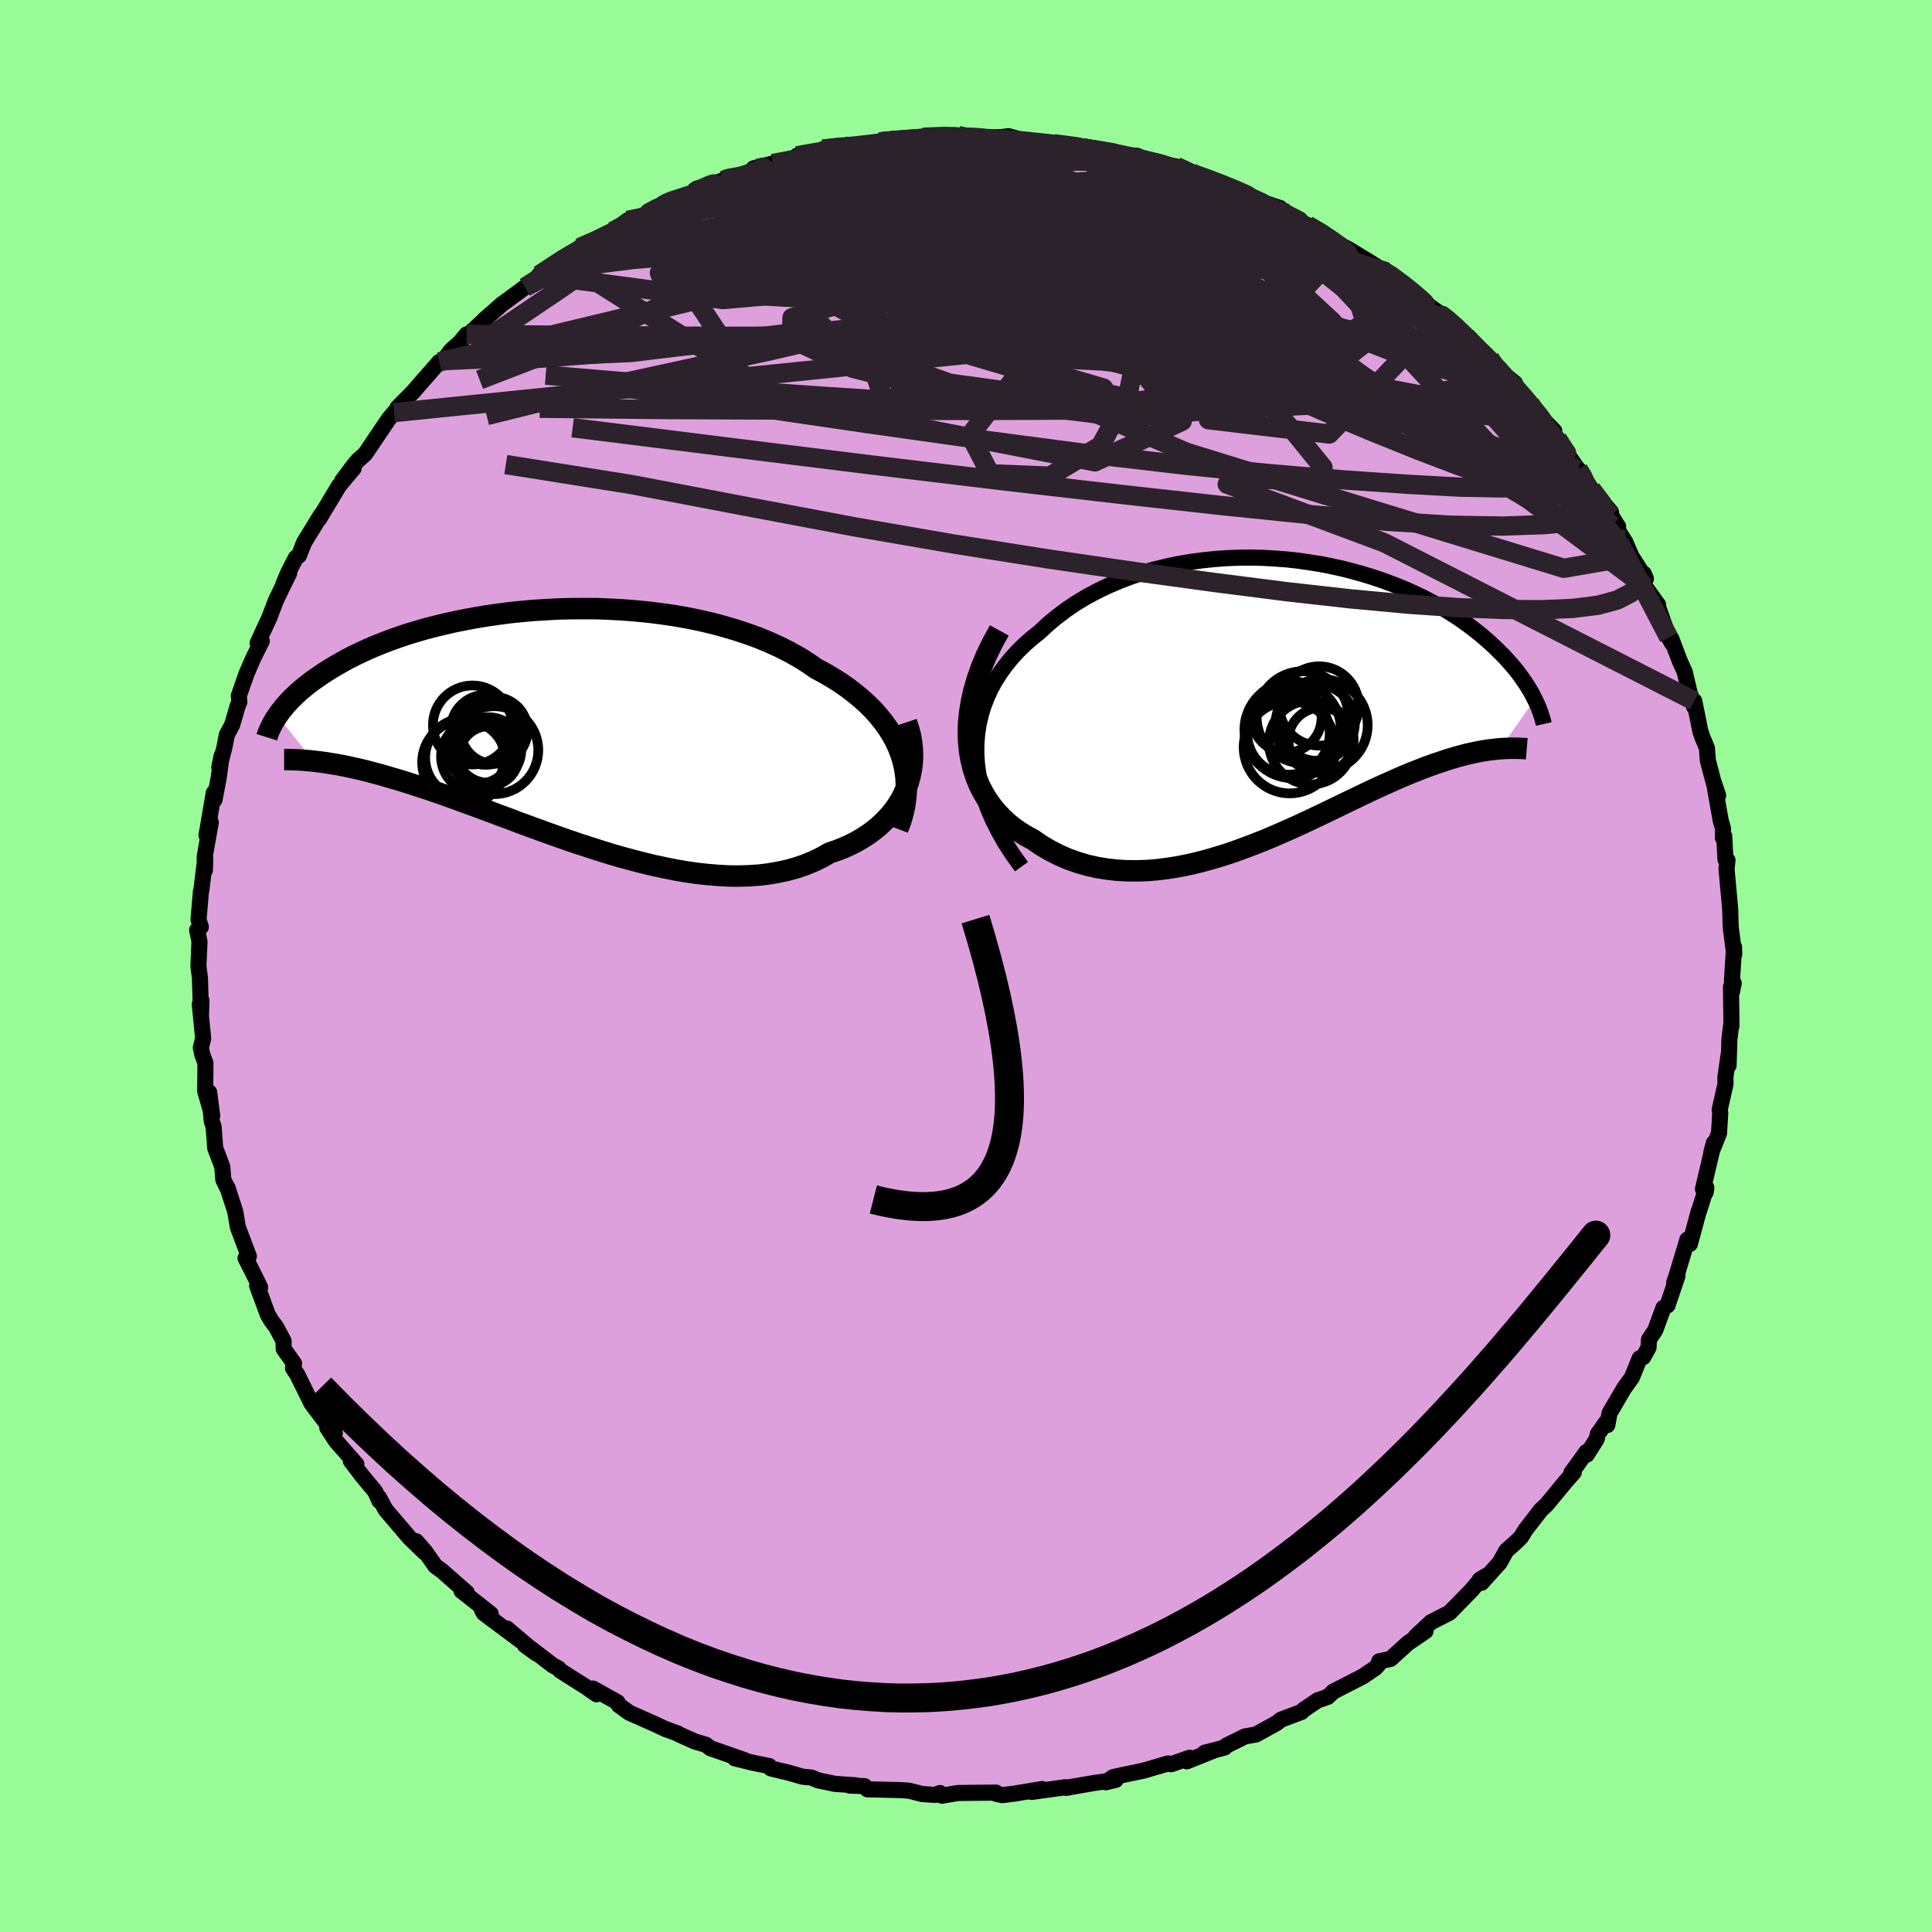 <svg viewBox="-100 -100 200 200" xmlns="http://www.w3.org/2000/svg" width="500" height="500" id="face-svg">
    <defs>
      <clipPath id="leftEyeClipPath">
        <polyline points="36.3,2.79 36.03,2.08 35.71,1.38 35.34,0.7 34.92,0.03 34.45,-0.62 33.94,-1.25 33.39,-1.87 32.79,-2.46 32.15,-3.04 31.47,-3.6 30.75,-4.15 30,-4.67 29.21,-5.17 28.39,-5.65 27.53,-6.11 26.65,-6.72 25.72,-7.3 24.74,-7.85 23.71,-8.37 22.63,-8.86 21.52,-9.32 20.36,-9.74 19.17,-10.13 17.95,-10.49 16.71,-10.82 15.43,-11.12 14.14,-11.38 12.83,-11.61 11.51,-11.8 10.17,-11.97 8.83,-12.1 7.49,-12.21 6.14,-12.28 4.8,-12.33 3.47,-12.34 2.14,-12.33 0.83,-12.3 -0.47,-12.23 -1.74,-12.15 -3,-12.04 -4.24,-11.91 -5.45,-11.75 -6.63,-11.58 -7.78,-11.39 -8.9,-11.18 -9.99,-10.96 -11.05,-10.72 -12.07,-10.47 -13.06,-10.21 -14.01,-9.93 -14.93,-9.65 -15.81,-9.35 -16.65,-9.05 -17.45,-8.74 -18.22,-8.43 -18.96,-8.11 -19.65,-7.79 -20.32,-7.47 -20.95,-7.15 -21.54,-6.82 -22.11,-6.5 -22.65,-6.18 -23.16,-5.86 -23.64,-5.55 -24.1,-5.23 -24.54,-4.93 -24.95,-4.62 -25.34,-4.32 -25.71,-4.01 -26.05,-3.72 -26.37,-3.42 -26.67,-3.13 -26.95,-2.85 -27.21,-2.57 -27.46,-2.29 -27.68,-2.02 -27.89,-1.75 -28.09,-1.49 -28.26,-1.24 -24.5,3.46 -24.13,3.5 -23.74,3.55 -23.34,3.6 -22.93,3.67 -22.5,3.74 -22.06,3.81 -21.6,3.9 -21.12,3.99 -20.64,4.1 -20.13,4.21 -19.61,4.33 -19.07,4.46 -18.52,4.61 -17.95,4.76 -17.36,4.92 -16.75,5.1 -16.13,5.28 -15.48,5.47 -14.81,5.68 -14.13,5.9 -13.42,6.13 -12.68,6.37 -11.93,6.63 -11.15,6.9 -10.36,7.18 -9.53,7.48 -8.69,7.79 -7.82,8.1 -6.94,8.43 -6.03,8.77 -5.1,9.12 -4.15,9.47 -3.18,9.84 -2.19,10.2 -1.18,10.57 -0.16,10.94 0.88,11.31 1.93,11.68 3,12.04 4.08,12.39 5.17,12.74 6.27,13.08 7.37,13.4 8.49,13.7 9.6,13.99 10.72,14.26 11.84,14.5 12.95,14.72 14.07,14.91 15.17,15.07 16.27,15.19 17.36,15.28 18.44,15.34 19.5,15.35 20.55,15.32 21.58,15.25 22.59,15.13 23.57,14.96 24.54,14.75 25.47,14.49 26.38,14.18 27.26,13.82 28.1,13.41 28.91,12.95 29.65,12.7 30.36,12.42 31.05,12.11 31.71,11.77 32.34,11.4 32.94,11.01 33.51,10.59 34.05,10.14 34.56,9.66 35.03,9.16 35.47,8.64 35.86,8.09 36.22,7.52 36.54,6.92 36.81,6.31" />
      </clipPath>
      <clipPath id="rightEyeClipPath">
        <polyline points="-33.16,5.54 -33.15,4.49 -33.07,3.47 -32.92,2.48 -32.7,1.52 -32.42,0.59 -32.07,-0.31 -31.67,-1.19 -31.21,-2.03 -30.69,-2.84 -30.13,-3.62 -29.52,-4.37 -28.86,-5.09 -28.16,-5.78 -27.42,-6.43 -26.64,-7.05 -25.76,-7.87 -24.82,-8.65 -23.84,-9.39 -22.82,-10.08 -21.75,-10.72 -20.65,-11.31 -19.52,-11.85 -18.36,-12.35 -17.17,-12.8 -15.97,-13.2 -14.74,-13.55 -13.5,-13.85 -12.25,-14.12 -10.99,-14.33 -9.73,-14.5 -8.47,-14.63 -7.21,-14.72 -5.95,-14.77 -4.71,-14.78 -3.47,-14.75 -2.25,-14.68 -1.04,-14.59 0.15,-14.46 1.31,-14.29 2.46,-14.11 3.58,-13.89 4.67,-13.65 5.73,-13.38 6.77,-13.09 7.77,-12.79 8.75,-12.46 9.69,-12.12 10.6,-11.77 11.47,-11.4 12.31,-11.02 13.12,-10.63 13.89,-10.23 14.63,-9.83 15.33,-9.42 16,-9 16.64,-8.59 17.25,-8.17 17.82,-7.76 18.37,-7.34 18.89,-6.93 19.38,-6.52 19.84,-6.12 20.28,-5.72 20.7,-5.32 21.09,-4.93 21.47,-4.55 21.82,-4.17 22.15,-3.8 22.47,-3.43 22.76,-3.07 23.04,-2.71 23.29,-2.36 23.53,-2.02 23.76,-1.68 23.96,-1.36 24.16,-1.03 24.34,-0.72 24.5,-0.41 24.65,-0.11 21.06,5.01 20.73,5.04 20.38,5.08 20.03,5.12 19.67,5.17 19.3,5.23 18.91,5.3 18.51,5.38 18.1,5.47 17.68,5.56 17.25,5.67 16.8,5.79 16.34,5.92 15.87,6.06 15.38,6.22 14.88,6.39 14.36,6.56 13.83,6.75 13.28,6.95 12.72,7.17 12.14,7.4 11.54,7.64 10.92,7.9 10.28,8.18 9.63,8.47 8.96,8.77 8.26,9.09 7.55,9.42 6.82,9.77 6.07,10.13 5.3,10.5 4.51,10.88 3.7,11.27 2.88,11.67 2.03,12.07 1.17,12.48 0.29,12.89 -0.61,13.3 -1.53,13.7 -2.46,14.11 -3.4,14.5 -4.36,14.88 -5.34,15.25 -6.32,15.61 -7.32,15.95 -8.33,16.26 -9.34,16.55 -10.37,16.82 -11.4,17.05 -12.43,17.25 -13.47,17.41 -14.51,17.54 -15.55,17.62 -16.59,17.65 -17.62,17.64 -18.65,17.58 -19.67,17.46 -20.68,17.3 -21.68,17.07 -22.66,16.78 -23.63,16.44 -24.58,16.03 -25.5,15.56 -26.41,15.03 -27.28,14.43 -27.98,14.05 -28.66,13.63 -29.31,13.18 -29.93,12.68 -30.51,12.13 -31.06,11.55 -31.57,10.92 -32.04,10.25 -32.47,9.54 -32.85,8.79 -33.18,7.99 -33.46,7.15 -33.68,6.27 -33.85,5.35 -33.95,4.39" />
      </clipPath>
      <filter id="fuzzy">
        <feTurbulence id="turbulence" baseFrequency="0.05" numOctaves="3" type="noise" result="noise" />
        <feDisplacementMap in="SourceGraphic" in2="noise" scale="2" />
      </filter>
      <linearGradient id="rainbowGradient" x1="0%" y1="0%" x2="100%" y2="0%">
        <stop offset="0%" style="stop-color: [object Object]; stop-opacity: 1" />
        <stop offset="50%" style="stop-color: [object Object]; stop-opacity: 1" />
        <stop offset="100%" style="stop-color: [object Object]; stop-opacity: 1" />
      </linearGradient>
    </defs>
    <rect x="-100" y="-100" width="100%" height="100%" fill="rgb(152, 251, 152)" />
    <polyline id="faceContour" points="79.3,1.38 79.29,2.69 79.47,1.77 79.19,2.15 79.24,6.22 79.2,6.2 79.03,7.56 78.94,10.3 78.95,9.15 78.61,11.54 78.63,12.19 78.02,14.88 78.08,15.23 77.95,17.32 77.16,19.28 77.42,18.31 76.29,23.09 76.57,23.42 76.64,22.95 75.91,25.28 75.85,25.39 74.94,28.77 74.68,28.32 73.53,32.14 73.31,32.78 73.65,32.09 72.62,35.13 72.2,35.39 71.35,37.7 70.7,38.67 70.66,39.49 70.1,40.5 69.74,40.61 68.93,42.6 68.11,43.74 66.62,46.29 66.39,47.52 66.25,47.25 65.4,48.46 65.29,48.97 64.26,50.59 64.23,50.3 62.67,52.46 62.92,52.41 62.05,53.4 60.1,55.76 59.51,56.31 57.93,58.35 57.44,59.14 56.91,59.66 55.93,60.53 55.25,61.76 53.37,63.85 53.18,63.54 53.8,63.15 52.95,63.88 52.34,64.61 50.05,66.95 48.13,67.93 46.53,69.43 47.57,68.86 45.74,70.1 43.95,71.73 42.77,71.98 42.68,72.34 42.37,72.67 41.07,73.55 38.03,75.11 37.45,75.66 36.49,75.99 36.44,75.99 34.93,77.01 34.73,77.22 32.6,78.02 32.16,78.37 30.03,79.55 28.86,79.76 26.95,80.71 26.78,80.9 24.71,81.44 25.56,81.25 22.86,82.33 23.15,81.96 21.24,82.63 20.92,82.55 18.37,83.3 16.63,83.66 15.24,83.96 14.47,84.5 15.49,84.26 13.34,84.56 10.32,85.08 10.61,85.05 10.32,85.01 6.8,85.5 7.89,85.2 4.98,85.68 3.75,85.83 3.11,85.69 3.11,85.57 -0.84,85.61 -2.49,85.89 -2.7,85.61 -3.19,85.81 -4.52,85.72 -5.91,85.37 -6.79,85.31 -10.2,85.23 -10.51,84.9 -12.06,84.84 -11.46,84.81 -13.54,84.67 -15.31,84.3 -16.01,84.01 -16.89,83.93 -18.39,83.5 -20.19,83.07 -20.37,82.82 -22.06,82.48 -23.94,82.02 -23,82.18 -26.45,80.98 -26.92,80.62 -28.07,80.28 -29.78,79.51 -29.82,79.46 -31.11,78.99 -32.38,78.4 -34.86,77.3 -35.95,76.51 -36.07,76.22 -38.62,74.8 -38.24,75.39 -39.29,74.66 -42.02,72.93 -42.17,72.72 -42.79,72.39 -45.06,70.64 -45.66,70.31 -44.46,71.18 -47.53,68.58 -46.11,69.84 -49.91,67 -50.09,66.69 -49.2,67.07 -52.23,64.68 -51.68,64.87 -54.29,62.58 -54.93,62.12 -56.01,60.59 -56.92,59.55 -56.03,60.71 -57.58,59.22 -60.08,56.29 -60.26,55.96 -60.77,55.02 -60.72,55.38 -61.16,54.4 -62.51,52.78 -63.68,51.24 -63.11,51.58 -65.21,49.19 -66.12,47.8 -65.34,48.35 -66.01,47.59 -67.74,45.31 -69.24,42.27 -69.67,41.63 -69.56,41.14 -70.63,39.64 -70.65,38.81 -71.42,37.36 -71.9,36.73 -72.28,36.09 -73.38,33.1 -73.07,33.27 -73.68,32.02 -74.58,30.24 -74.24,30.05 -75.37,27.06 -75.37,27.06 -75.65,25.42 -76.44,22.97 -76.49,22.93 -76.88,22.13 -76.99,20.78 -77.72,18.85 -77.89,16.62 -78.08,16.08 -78.35,13.07 -78.03,15.5 -78.76,12.94 -78.73,10.06 -79.06,9.16 -79.21,8.46 -78.97,7.5 -79.32,3.95 -79.15,3.56 -79.19,4.98 -79.3,1.27 -79.46,0 -79.35,-2.52 -79.59,-3.72 -79.21,-4.04 -79.45,-4.8 -79.2,-7.7 -79.14,-7.96 -78.75,-11.15 -78.79,-9.91 -78.81,-11.31 -78.18,-14.87 -78.62,-13.54 -77.87,-17.92 -77.79,-17.22 -77.36,-19.49 -77.06,-21.74 -77.3,-20.57 -76.76,-22.67 -76.52,-23.93 -75.97,-24.96 -75.41,-26.87 -75.22,-27.34 -75.28,-27.97 -74.47,-30.28 -73.77,-31.89 -72.9,-33.64 -73.33,-33.44 -72.1,-36.1 -71.46,-37.79 -70.81,-39.15 -70.07,-40.65 -70.66,-39.56 -70.12,-40.81 -69.38,-42.25 -69.05,-42.49 -68.53,-43.83 -66.76,-46.71 -66.99,-46.25 -64.91,-49.71 -64.2,-50.57 -63.39,-51.52 -64.6,-50.2 -63.28,-51.96 -62.91,-52.38 -62.22,-52.98 -59.77,-56.61 -59.2,-57.29 -58.26,-58.28 -58.85,-57.8 -57.1,-59.57 -57.07,-59.63 -54.53,-62.53 -54.11,-62.67 -53.3,-63.74 -52.37,-64.57 -51.7,-65.38 -51.5,-65.37 -49.15,-67.54 -49.91,-66.86 -47.97,-68.57 -47.96,-68.56 -45.64,-70.27 -45.02,-70.59 -41.85,-73.08 -44.2,-71.53 -40.95,-73.78 -39.14,-74.75 -40.02,-74.36 -38.72,-74.81 -35.78,-76.49 -36.56,-76.05 -35.02,-77.19 -32.91,-77.85 -33.64,-77.58 -31.14,-78.91 -31.37,-78.94 -28.43,-79.98 -28,-80.1 -27.89,-80.46 -25.14,-81.32 -24.71,-81.66 -24.03,-81.66 -21.97,-82.37 -21.99,-82.57 -20,-83.07 -17.12,-83.66 -17.5,-83.87 -14.84,-84.35 -14.81,-84.56 -12.68,-84.89 -12.19,-84.75 -12.62,-84.69 -8.93,-85.3 -9.06,-85.27 -7.66,-85.61 -4.41,-85.62 -4.35,-85.65 -4.47,-85.79 -1.22,-86 -0.83,-85.97 0.03,-85.62 0.5,-85.83 1.84,-85.72 3.73,-85.82 4.41,-85.9 6.23,-85.39 7.74,-85.26 7.5,-85.34 10.05,-85.12 11.47,-84.76 12.9,-84.46 12.39,-84.82 14.09,-84.45 15.83,-84 17.73,-83.87 19.23,-83.2 17.68,-83.61 21.76,-82.76 23.28,-82.18 23.01,-82.08 24.81,-81.66 24.43,-81.65 26.7,-80.88 26.88,-80.87 30.64,-79.18 30.99,-78.96 32.5,-78.47 31.78,-78.59 33.26,-77.75 35.57,-76.57 35.35,-76.68 37.12,-75.74 38.25,-74.89 39.54,-74.24 41.55,-73.02 43.57,-71.76 43.1,-72.01 43.56,-71.85 45.61,-70.42 47.18,-69.05 47.74,-68.48 49.31,-67.33 48.4,-68.01 50.79,-66.27 49.81,-67.05 51.77,-65.16 51.57,-65.22 54.22,-62.91 55.27,-61.61 56.83,-60.33 56.05,-60.64 56.6,-60.2 58.39,-58.24 59.45,-56.76 58.97,-57.37 60.9,-55.38 60.52,-55.35 60.89,-54.9 63.23,-51.59 63.38,-51.42 63.72,-51 64.73,-49.37 66.77,-46.99 66.81,-46.59 67.51,-45.49 67.01,-45.85 68.25,-43.89 68.9,-42.38 70.38,-40.09 70.16,-40.62 70.27,-39.3 71.65,-37.39 71.54,-37.45 72.76,-34 73.08,-33.43 73.02,-33.87 73.91,-31.52 74.4,-30.45 74.93,-28.2 75.39,-26.81 75.39,-27.43 76.03,-24.26 76.24,-23.66 76.7,-22.56 76.79,-21.31 77.36,-19.13 77.86,-17.66 77.48,-18.72 78.13,-15.04 78.36,-14.26 78.35,-13.28 78.49,-13.45 78.62,-11.04 78.83,-10.95 78.73,-10.06 79.11,-5.86 79.16,-4.11 79.2,-3.7 79.53,-1.21 79.51,-1.96 79.3,1.38 79.29,2.69" fill="rgb(221, 160, 221)" stroke="black" stroke-width="1.667" stroke-linejoin="round" filter="url(#fuzzy)" />
    <g transform="translate(34.23 -27.5)">
      <polyline id="rightCountour" points="-33.16,5.54 -33.15,4.49 -33.07,3.47 -32.92,2.48 -32.7,1.52 -32.42,0.59 -32.07,-0.31 -31.67,-1.19 -31.21,-2.03 -30.69,-2.84 -30.13,-3.62 -29.52,-4.37 -28.86,-5.09 -28.16,-5.78 -27.42,-6.43 -26.64,-7.05 -25.76,-7.87 -24.82,-8.65 -23.84,-9.39 -22.82,-10.08 -21.75,-10.72 -20.65,-11.31 -19.52,-11.85 -18.36,-12.35 -17.17,-12.8 -15.97,-13.2 -14.74,-13.55 -13.5,-13.85 -12.25,-14.12 -10.99,-14.33 -9.73,-14.5 -8.47,-14.63 -7.21,-14.72 -5.95,-14.77 -4.71,-14.78 -3.47,-14.75 -2.25,-14.68 -1.04,-14.59 0.15,-14.46 1.31,-14.29 2.46,-14.11 3.58,-13.89 4.67,-13.65 5.73,-13.38 6.77,-13.09 7.77,-12.79 8.75,-12.46 9.69,-12.12 10.6,-11.77 11.47,-11.4 12.31,-11.02 13.12,-10.63 13.89,-10.23 14.63,-9.83 15.33,-9.42 16,-9 16.64,-8.59 17.25,-8.17 17.82,-7.76 18.37,-7.34 18.89,-6.93 19.38,-6.52 19.84,-6.12 20.28,-5.72 20.7,-5.32 21.09,-4.93 21.47,-4.55 21.82,-4.17 22.15,-3.8 22.47,-3.43 22.76,-3.07 23.04,-2.71 23.29,-2.36 23.53,-2.02 23.76,-1.68 23.96,-1.36 24.16,-1.03 24.34,-0.72 24.5,-0.41 24.65,-0.11 21.06,5.01 20.73,5.04 20.38,5.08 20.03,5.12 19.67,5.17 19.3,5.23 18.91,5.3 18.51,5.38 18.1,5.47 17.68,5.56 17.25,5.67 16.8,5.79 16.34,5.92 15.87,6.06 15.38,6.22 14.88,6.39 14.36,6.56 13.83,6.75 13.28,6.95 12.72,7.17 12.14,7.4 11.54,7.64 10.92,7.9 10.28,8.18 9.63,8.47 8.96,8.77 8.26,9.09 7.55,9.42 6.82,9.77 6.07,10.13 5.3,10.5 4.51,10.88 3.7,11.27 2.88,11.67 2.03,12.07 1.17,12.48 0.29,12.89 -0.61,13.3 -1.53,13.7 -2.46,14.11 -3.4,14.5 -4.36,14.88 -5.34,15.25 -6.32,15.61 -7.32,15.95 -8.33,16.26 -9.34,16.55 -10.37,16.82 -11.4,17.05 -12.43,17.25 -13.47,17.41 -14.51,17.54 -15.55,17.62 -16.59,17.65 -17.62,17.64 -18.65,17.58 -19.67,17.46 -20.68,17.3 -21.68,17.07 -22.66,16.78 -23.63,16.44 -24.58,16.03 -25.5,15.56 -26.41,15.03 -27.28,14.43 -27.98,14.05 -28.66,13.63 -29.31,13.18 -29.93,12.68 -30.51,12.13 -31.06,11.55 -31.57,10.92 -32.04,10.25 -32.47,9.54 -32.85,8.79 -33.18,7.99 -33.46,7.15 -33.68,6.27 -33.85,5.35 -33.95,4.39" fill="white" stroke="white" stroke-width="0" stroke-linejoin="round" filter="url(#fuzzy)" />
    </g>
    <g transform="translate(-43.02 -24.66)">
      <polyline id="leftCountour" points="36.3,2.79 36.03,2.08 35.71,1.38 35.34,0.7 34.92,0.03 34.45,-0.62 33.94,-1.25 33.39,-1.87 32.79,-2.46 32.15,-3.04 31.47,-3.6 30.75,-4.15 30,-4.67 29.21,-5.17 28.39,-5.65 27.53,-6.11 26.65,-6.72 25.72,-7.3 24.74,-7.85 23.71,-8.37 22.63,-8.86 21.52,-9.32 20.36,-9.74 19.17,-10.13 17.95,-10.49 16.71,-10.82 15.43,-11.12 14.14,-11.38 12.83,-11.61 11.51,-11.8 10.17,-11.97 8.83,-12.1 7.49,-12.21 6.14,-12.28 4.8,-12.33 3.47,-12.34 2.14,-12.33 0.83,-12.3 -0.47,-12.23 -1.74,-12.15 -3,-12.04 -4.24,-11.91 -5.45,-11.75 -6.63,-11.58 -7.78,-11.39 -8.9,-11.18 -9.99,-10.96 -11.05,-10.72 -12.07,-10.47 -13.06,-10.21 -14.01,-9.93 -14.93,-9.65 -15.81,-9.35 -16.65,-9.05 -17.45,-8.74 -18.22,-8.43 -18.96,-8.11 -19.65,-7.79 -20.32,-7.47 -20.95,-7.15 -21.54,-6.82 -22.11,-6.5 -22.65,-6.18 -23.16,-5.86 -23.64,-5.55 -24.1,-5.23 -24.54,-4.93 -24.95,-4.62 -25.34,-4.32 -25.71,-4.01 -26.05,-3.72 -26.37,-3.42 -26.67,-3.13 -26.95,-2.85 -27.21,-2.57 -27.46,-2.29 -27.68,-2.02 -27.89,-1.75 -28.09,-1.49 -28.26,-1.24 -24.5,3.46 -24.13,3.5 -23.74,3.55 -23.34,3.6 -22.93,3.67 -22.5,3.74 -22.06,3.81 -21.6,3.9 -21.12,3.99 -20.64,4.1 -20.13,4.21 -19.61,4.33 -19.07,4.46 -18.52,4.61 -17.95,4.76 -17.36,4.92 -16.75,5.1 -16.13,5.28 -15.48,5.47 -14.81,5.68 -14.13,5.9 -13.42,6.13 -12.68,6.37 -11.93,6.63 -11.15,6.9 -10.36,7.18 -9.53,7.48 -8.69,7.79 -7.82,8.1 -6.94,8.43 -6.03,8.77 -5.1,9.12 -4.15,9.47 -3.18,9.84 -2.19,10.2 -1.18,10.57 -0.16,10.94 0.88,11.31 1.93,11.68 3,12.04 4.08,12.39 5.17,12.74 6.27,13.08 7.37,13.4 8.49,13.7 9.6,13.99 10.72,14.26 11.84,14.5 12.95,14.72 14.07,14.91 15.17,15.07 16.27,15.19 17.36,15.28 18.44,15.34 19.5,15.35 20.55,15.32 21.58,15.25 22.59,15.13 23.57,14.96 24.54,14.75 25.47,14.49 26.38,14.18 27.26,13.82 28.1,13.41 28.91,12.95 29.65,12.7 30.36,12.42 31.05,12.11 31.71,11.77 32.34,11.4 32.94,11.01 33.51,10.59 34.05,10.14 34.56,9.66 35.03,9.16 35.47,8.64 35.86,8.09 36.22,7.52 36.54,6.92 36.81,6.31" fill="white" stroke="white" stroke-width="0" stroke-linejoin="round" filter="url(#fuzzy)" />
    </g>
    <g transform="translate(34.23 -27.5)">
      <polyline id="rightUpper" points="-28.49,17.22 -29.39,15.97 -30.19,14.73 -30.88,13.51 -31.48,12.31 -31.98,11.13 -32.39,9.96 -32.71,8.82 -32.94,7.7 -33.09,6.61 -33.16,5.54 -33.15,4.49 -33.07,3.47 -32.92,2.48 -32.7,1.52 -32.42,0.59 -32.07,-0.31 -31.67,-1.19 -31.21,-2.03 -30.69,-2.84 -30.13,-3.62 -29.52,-4.37 -28.86,-5.09 -28.16,-5.78 -27.42,-6.43 -26.64,-7.05 -25.76,-7.87 -24.82,-8.65 -23.84,-9.39 -22.82,-10.08 -21.75,-10.72 -20.65,-11.31 -19.52,-11.85 -18.36,-12.35 -17.17,-12.8 -15.97,-13.2 -14.74,-13.55 -13.5,-13.85 -12.25,-14.12 -10.99,-14.33 -9.73,-14.5 -8.47,-14.63 -7.21,-14.72 -5.95,-14.77 -4.71,-14.78 -3.47,-14.75 -2.25,-14.68 -1.04,-14.59 0.15,-14.46 1.31,-14.29 2.46,-14.11 3.58,-13.89 4.67,-13.65 5.73,-13.38 6.77,-13.09 7.77,-12.79 8.75,-12.46 9.69,-12.12 10.6,-11.77 11.47,-11.4 12.31,-11.02 13.12,-10.63 13.89,-10.23 14.63,-9.83 15.33,-9.42 16,-9 16.64,-8.59 17.25,-8.17 17.82,-7.76 18.37,-7.34 18.89,-6.93 19.38,-6.52 19.84,-6.12 20.28,-5.72 20.7,-5.32 21.09,-4.93 21.47,-4.55 21.82,-4.17 22.15,-3.8 22.47,-3.43 22.76,-3.07 23.04,-2.71 23.29,-2.36 23.53,-2.02 23.76,-1.68 23.96,-1.36 24.16,-1.03 24.34,-0.72 24.5,-0.41 24.65,-0.11 24.79,0.18 24.92,0.46 25.04,0.74 25.14,1 25.24,1.26 25.32,1.52 25.4,1.76 25.47,2 25.53,2.23 25.58,2.45" fill="none" stroke="black" stroke-width="1.667" stroke-linejoin="round" filter="url(#fuzzy)" />
      <polyline id="rightLower" points="-30.78,-7.24 -31.5,-5.93 -32.12,-4.65 -32.64,-3.4 -33.07,-2.18 -33.41,-1 -33.67,0.15 -33.85,1.27 -33.96,2.35 -33.99,3.39 -33.95,4.39 -33.85,5.35 -33.68,6.27 -33.46,7.15 -33.18,7.99 -32.85,8.79 -32.47,9.54 -32.04,10.25 -31.57,10.92 -31.06,11.55 -30.51,12.13 -29.93,12.68 -29.31,13.18 -28.66,13.63 -27.98,14.05 -27.28,14.43 -26.41,15.03 -25.5,15.56 -24.58,16.03 -23.63,16.44 -22.66,16.78 -21.68,17.07 -20.68,17.3 -19.67,17.46 -18.65,17.58 -17.62,17.64 -16.59,17.65 -15.55,17.62 -14.51,17.54 -13.47,17.41 -12.43,17.25 -11.4,17.05 -10.37,16.82 -9.34,16.55 -8.33,16.26 -7.32,15.95 -6.32,15.61 -5.34,15.25 -4.36,14.88 -3.4,14.5 -2.46,14.11 -1.53,13.7 -0.61,13.3 0.29,12.89 1.17,12.48 2.03,12.07 2.88,11.67 3.7,11.27 4.51,10.88 5.3,10.5 6.07,10.13 6.82,9.77 7.55,9.42 8.26,9.09 8.96,8.77 9.63,8.47 10.28,8.18 10.92,7.9 11.54,7.64 12.14,7.4 12.72,7.17 13.28,6.95 13.83,6.75 14.36,6.56 14.88,6.39 15.38,6.22 15.87,6.06 16.34,5.92 16.8,5.79 17.25,5.67 17.68,5.56 18.1,5.47 18.51,5.38 18.91,5.3 19.3,5.23 19.67,5.17 20.03,5.12 20.38,5.08 20.73,5.04 21.06,5.01 21.38,4.99 21.68,4.98 21.98,4.96 22.27,4.96 22.55,4.96 22.82,4.96 23.08,4.97 23.34,4.98 23.58,4.99 23.82,5.01" fill="none" stroke="black" stroke-width="2.222" stroke-linejoin="round" filter="url(#fuzzy)" />
      <circle r="4.778" cx="2.573" cy="2.576" stroke="black" fill="none" stroke-width="1.0" filter="url(#fuzzy)" clip-path="url(#rightEyeClipPath)" /><circle r="4.268" cx="-0.842" cy="3.426" stroke="black" fill="none" stroke-width="1.0" filter="url(#fuzzy)" clip-path="url(#rightEyeClipPath)" /><circle r="4.996" cx="-0.412" cy="3.056" stroke="black" fill="none" stroke-width="1.0" filter="url(#fuzzy)" clip-path="url(#rightEyeClipPath)" /><circle r="4.34" cx="1.468" cy="4.361" stroke="black" fill="none" stroke-width="1.0" filter="url(#fuzzy)" clip-path="url(#rightEyeClipPath)" /><circle r="3.932" cx="2.098" cy="2.326" stroke="black" fill="none" stroke-width="1.0" filter="url(#fuzzy)" clip-path="url(#rightEyeClipPath)" /><circle r="3.606" cx="-1.027" cy="1.786" stroke="black" fill="none" stroke-width="1.0" filter="url(#fuzzy)" clip-path="url(#rightEyeClipPath)" /><circle r="4.106" cx="2.318" cy="0.581" stroke="black" fill="none" stroke-width="1.0" filter="url(#fuzzy)" clip-path="url(#rightEyeClipPath)" /><circle r="3.378" cx="2.523" cy="4.131" stroke="black" fill="none" stroke-width="1.0" filter="url(#fuzzy)" clip-path="url(#rightEyeClipPath)" /><circle r="4.77" cx="-0.717" cy="4.861" stroke="black" fill="none" stroke-width="1.0" filter="url(#fuzzy)" clip-path="url(#rightEyeClipPath)" /><circle r="4.754" cx="0.618" cy="1.746" stroke="black" fill="none" stroke-width="1.0" filter="url(#fuzzy)" clip-path="url(#rightEyeClipPath)" />
      </g>
    <g transform="translate(-43.02 -24.66)">
      <polyline id="leftUpper" points="35.96,10.47 36.26,9.68 36.49,8.88 36.67,8.09 36.78,7.3 36.84,6.53 36.84,5.76 36.79,5 36.68,4.25 36.52,3.51 36.3,2.79 36.03,2.08 35.71,1.38 35.34,0.7 34.92,0.03 34.45,-0.62 33.94,-1.25 33.39,-1.87 32.79,-2.46 32.15,-3.04 31.47,-3.6 30.75,-4.15 30,-4.67 29.21,-5.17 28.39,-5.65 27.53,-6.11 26.65,-6.72 25.72,-7.3 24.74,-7.85 23.71,-8.37 22.63,-8.86 21.52,-9.32 20.36,-9.74 19.17,-10.13 17.95,-10.49 16.71,-10.82 15.43,-11.12 14.14,-11.38 12.83,-11.61 11.51,-11.8 10.17,-11.97 8.83,-12.1 7.49,-12.21 6.14,-12.28 4.8,-12.33 3.47,-12.34 2.14,-12.33 0.83,-12.3 -0.47,-12.23 -1.74,-12.15 -3,-12.04 -4.24,-11.91 -5.45,-11.75 -6.63,-11.58 -7.78,-11.39 -8.9,-11.18 -9.99,-10.96 -11.05,-10.72 -12.07,-10.47 -13.06,-10.21 -14.01,-9.93 -14.93,-9.65 -15.81,-9.35 -16.65,-9.05 -17.45,-8.74 -18.22,-8.43 -18.96,-8.11 -19.65,-7.79 -20.32,-7.47 -20.95,-7.15 -21.54,-6.82 -22.11,-6.5 -22.65,-6.18 -23.16,-5.86 -23.64,-5.55 -24.1,-5.23 -24.54,-4.93 -24.95,-4.62 -25.34,-4.32 -25.71,-4.01 -26.05,-3.72 -26.37,-3.42 -26.67,-3.13 -26.95,-2.85 -27.21,-2.57 -27.46,-2.29 -27.68,-2.02 -27.89,-1.75 -28.09,-1.49 -28.26,-1.24 -28.43,-0.99 -28.58,-0.75 -28.72,-0.51 -28.84,-0.28 -28.95,-0.05 -29.06,0.17 -29.15,0.38 -29.23,0.59 -29.3,0.79 -29.36,0.98" fill="none" stroke="black" stroke-width="2.222" stroke-linejoin="round" filter="url(#fuzzy)" />
      <polyline id="leftLower" points="36.86,-0.57 37.1,0.15 37.28,0.86 37.4,1.58 37.47,2.29 37.49,2.99 37.45,3.68 37.36,4.36 37.22,5.03 37.04,5.68 36.81,6.31 36.54,6.92 36.22,7.52 35.86,8.09 35.47,8.64 35.03,9.16 34.56,9.66 34.05,10.14 33.51,10.59 32.94,11.01 32.34,11.4 31.71,11.77 31.05,12.11 30.36,12.42 29.65,12.7 28.91,12.95 28.1,13.41 27.26,13.82 26.38,14.18 25.47,14.49 24.54,14.75 23.57,14.96 22.59,15.13 21.58,15.25 20.55,15.32 19.5,15.35 18.44,15.34 17.36,15.28 16.27,15.19 15.17,15.07 14.07,14.91 12.95,14.72 11.84,14.5 10.72,14.26 9.6,13.99 8.49,13.7 7.37,13.4 6.27,13.08 5.17,12.74 4.08,12.39 3,12.04 1.93,11.68 0.88,11.31 -0.16,10.94 -1.18,10.57 -2.19,10.2 -3.18,9.84 -4.15,9.47 -5.1,9.12 -6.03,8.77 -6.94,8.43 -7.82,8.1 -8.69,7.79 -9.53,7.48 -10.36,7.18 -11.15,6.9 -11.93,6.63 -12.68,6.37 -13.42,6.13 -14.13,5.9 -14.81,5.68 -15.48,5.47 -16.13,5.28 -16.75,5.1 -17.36,4.92 -17.95,4.76 -18.52,4.61 -19.07,4.46 -19.61,4.33 -20.13,4.21 -20.64,4.1 -21.12,3.99 -21.6,3.9 -22.06,3.81 -22.5,3.74 -22.93,3.67 -23.34,3.6 -23.74,3.55 -24.13,3.5 -24.5,3.46 -24.86,3.42 -25.21,3.39 -25.54,3.36 -25.86,3.34 -26.18,3.32 -26.48,3.31 -26.76,3.3 -27.04,3.29 -27.31,3.29 -27.57,3.29" fill="none" stroke="black" stroke-width="2.222" stroke-linejoin="round" filter="url(#fuzzy)" />
      <circle r="4.092" cx="-8.072" cy="-0.29" stroke="black" fill="none" stroke-width="1.0" filter="url(#fuzzy)" clip-path="url(#leftEyeClipPath)" /><circle r="4.364" cx="-8.917" cy="3.57" stroke="black" fill="none" stroke-width="1.0" filter="url(#fuzzy)" clip-path="url(#leftEyeClipPath)" /><circle r="3.088" cx="-6.362" cy="2.925" stroke="black" fill="none" stroke-width="1.0" filter="url(#fuzzy)" clip-path="url(#leftEyeClipPath)" /><circle r="4.55" cx="-5.807" cy="2.32" stroke="black" fill="none" stroke-width="1.0" filter="url(#fuzzy)" clip-path="url(#leftEyeClipPath)" /><circle r="3.63" cx="-6.692" cy="0.205" stroke="black" fill="none" stroke-width="1.0" filter="url(#fuzzy)" clip-path="url(#leftEyeClipPath)" /><circle r="3.714" cx="-7.612" cy="2.98" stroke="black" fill="none" stroke-width="1.0" filter="url(#fuzzy)" clip-path="url(#leftEyeClipPath)" /><circle r="3.186" cx="-7.327" cy="2.565" stroke="black" fill="none" stroke-width="1.0" filter="url(#fuzzy)" clip-path="url(#leftEyeClipPath)" /><circle r="3.398" cx="-6.412" cy="2.3" stroke="black" fill="none" stroke-width="1.0" filter="url(#fuzzy)" clip-path="url(#leftEyeClipPath)" /><circle r="4.102" cx="-8.862" cy="3.11" stroke="black" fill="none" stroke-width="1.0" filter="url(#fuzzy)" clip-path="url(#leftEyeClipPath)" /><circle r="3.46" cx="-5.827" cy="0.27" stroke="black" fill="none" stroke-width="1.0" filter="url(#fuzzy)" clip-path="url(#leftEyeClipPath)" />
    </g>
    <g id="hairs">
      <polyline points="-8.93,-85.3 -8.41,-85.37 -7.11,-85.48 -5.7,-85.59 -4.4,-85.67 -3.21,-85.74 -2.12,-85.79 -1.15,-85.81 -0.28,-85.81 0.47,-85.79 1.1,-85.76 1.59,-85.72 1.89,-85.66 1.95,-85.57 1.72,-85.46 1.17,-85.33 0.28,-85.19 -0.98,-85.04 -2.59,-84.9 -4.56,-84.76 -6.89,-84.63 -9.64,-84.47 -12.99,-84.23" fill="none" stroke="rgb(44, 34, 43)" stroke-width="2" stroke-linejoin="round" filter="url(#fuzzy)" /><polyline points="-0.83,-85.97 0.03,-85.78 1.18,-85.71 2.64,-85.64 4.26,-85.54 5.88,-85.41 7.42,-85.25 8.79,-85.1 9.94,-84.97 10.84,-84.86 11.44,-84.79 11.65,-84.77 11.36,-84.82 10.48,-84.94 9.08,-85.12" fill="none" stroke="rgb(44, 34, 43)" stroke-width="2" stroke-linejoin="round" filter="url(#fuzzy)" /><polyline points="-36.56,-76.05 -34.91,-76.94 -33.18,-77.6 -31.29,-78.21 -29.14,-78.86 -26.72,-79.54 -24.12,-80.24 -21.43,-80.93 -18.71,-81.61 -16,-82.28 -13.35,-82.92 -10.83,-83.52 -8.48,-84.09 -6.31,-84.6 -4.3,-85.05 -2.42,-85.48" fill="none" stroke="rgb(44, 34, 43)" stroke-width="2" stroke-linejoin="round" filter="url(#fuzzy)" /><polyline points="49.31,-67.33 49.29,-67.35 49.87,-66.89 50.55,-66.29 51.3,-65.58 52.1,-64.8 52.84,-64.04 53.4,-63.44 53.67,-63.08 53.61,-63 53.23,-63.19 52.54,-63.63 51.55,-64.33 50.16,-65.34 48.3,-66.74 45.9,-68.56 42.96,-70.8 39.52,-73.45" fill="none" stroke="rgb(44, 34, 43)" stroke-width="2" stroke-linejoin="round" filter="url(#fuzzy)" /><polyline points="-20,-83.07 -17.91,-83.47 -16.04,-83.66 -13.91,-83.69 -11.49,-83.57 -8.81,-83.31 -5.87,-82.95 -2.68,-82.53 0.75,-82.07 4.37,-81.58 8.13,-81.05 11.92,-80.48 15.66,-79.89 19.27,-79.32 22.7,-78.8 25.94,-78.32 29.02,-77.87 32.07,-77.37" fill="none" stroke="rgb(44, 34, 43)" stroke-width="2" stroke-linejoin="round" filter="url(#fuzzy)" /><polyline points="51.77,-65.16 52.35,-64.54 53.42,-63.45 54.27,-62.5 54.76,-61.83 54.94,-61.36 54.89,-61.03 54.63,-60.81 54.14,-60.72 53.4,-60.77 52.38,-60.96 51.09,-61.3 49.51,-61.79 47.64,-62.42 45.45,-63.24 42.9,-64.27 39.97,-65.53 36.6,-67.06 32.78,-68.89 28.46,-71.02 23.65,-73.44 18.34,-76.11 12.56,-79.01 6.38,-82.17" fill="none" stroke="rgb(44, 34, 43)" stroke-width="2" stroke-linejoin="round" filter="url(#fuzzy)" /><polyline points="70.38,-40.09 70.1,-40.03 69.65,-39.38 68.81,-38.61 67.43,-37.89 65.44,-37.35 62.82,-37.02 59.55,-36.88 55.64,-36.91 51.07,-37.09 45.82,-37.45 39.87,-38 33.18,-38.75 25.74,-39.7 17.54,-40.82 8.57,-42.13 -1.13,-43.66 -11.54,-45.46 -22.68,-47.56 -34.63,-49.84 -47.64,-51.91" fill="none" stroke="rgb(44, 34, 43)" stroke-width="2" stroke-linejoin="round" filter="url(#fuzzy)" /><polyline points="-14.81,-84.56 -13.2,-84.72 -11.83,-84.75 -10.2,-84.8 -8.24,-84.87 -6.04,-84.93 -3.73,-84.97 -1.42,-84.98 0.79,-84.97 2.87,-84.94 4.78,-84.91 6.5,-84.88 7.96,-84.84 9.13,-84.82 10.03,-84.83 10.75,-84.82 11.35,-84.77" fill="none" stroke="rgb(44, 34, 43)" stroke-width="2" stroke-linejoin="round" filter="url(#fuzzy)" /><polyline points="-28.43,-79.98 -27.74,-80.2 -26.29,-80.59 -24.27,-81.01 -21.91,-81.41 -19.29,-81.79 -16.43,-82.15 -13.38,-82.53 -10.2,-82.9 -6.97,-83.27 -3.79,-83.62 -0.78,-83.93 2.01,-84.2 4.57,-84.43 6.97,-84.58 9.34,-84.64" fill="none" stroke="rgb(44, 34, 43)" stroke-width="2" stroke-linejoin="round" filter="url(#fuzzy)" /><polyline points="43.1,-72.01 43.99,-71.47 45.18,-70.59 46.22,-69.76 46.95,-69.13 47.4,-68.72 47.59,-68.48 47.57,-68.37 47.35,-68.34 46.95,-68.39 46.3,-68.53 45.38,-68.83 44.1,-69.33 42.43,-70.09 40.34,-71.14 37.79,-72.48 34.74,-74.11 31.14,-76.05 27.01,-78.31 22.59,-80.87" fill="none" stroke="rgb(44, 34, 43)" stroke-width="2" stroke-linejoin="round" filter="url(#fuzzy)" /><polyline points="35.35,-76.68 36.76,-75.84 37.84,-75.08 38.69,-74.37 39.19,-73.76 39.28,-73.28 38.95,-72.92 38.24,-72.62 37.16,-72.37 35.67,-72.18 33.71,-72.09 31.23,-72.11 28.23,-72.25 24.71,-72.5 20.69,-72.83 16.2,-73.21 11.23,-73.63 5.74,-74.12 -0.34,-74.72 -7.09,-75.47 -14.58,-76.42 -22.81,-77.54" fill="none" stroke="rgb(44, 34, 43)" stroke-width="2" stroke-linejoin="round" filter="url(#fuzzy)" /><polyline points="12.9,-84.46 13.25,-84.49 14.64,-84.1 16.44,-83.5 18.36,-82.77 20.34,-81.95 22.38,-81.04 24.48,-80.05 26.6,-79.02 28.73,-77.94 30.84,-76.83 32.97,-75.69 35.11,-74.52 37.26,-73.34 39.36,-72.19 41.35,-71.08 43.18,-70.06 44.79,-69.17 46.17,-68.43 47.28,-67.89 48.14,-67.54 48.83,-67.32 49.53,-67.06" fill="none" stroke="rgb(44, 34, 43)" stroke-width="2" stroke-linejoin="round" filter="url(#fuzzy)" /><polyline points="-32.91,-77.85 -32.78,-78 -32.01,-78.41 -31.22,-78.76 -30.6,-78.96 -30.28,-78.97 -30.29,-78.78 -30.64,-78.38 -31.37,-77.74 -32.51,-76.83 -34.09,-75.65 -36.15,-74.16 -38.71,-72.36 -41.87,-70.18 -45.77,-67.55 -50.64,-64.25" fill="none" stroke="rgb(44, 34, 43)" stroke-width="2" stroke-linejoin="round" filter="url(#fuzzy)" /><polyline points="58.39,-58.24 58.83,-57.44 58.67,-57.09 58.05,-56.89 56.94,-56.8 55.31,-56.84 53.12,-57.07 50.3,-57.56 46.82,-58.36 42.61,-59.49 37.6,-60.97 31.71,-62.83 24.88,-65.09 17.05,-67.72 8.25,-70.67 -1.48,-73.95 -12.11,-77.6" fill="none" stroke="rgb(44, 34, 43)" stroke-width="2" stroke-linejoin="round" filter="url(#fuzzy)" /><polyline points="-4.35,-85.65 -3.48,-85.75 -1.95,-85.74 -0.41,-85.63 1.11,-85.46 2.73,-85.26 4.47,-85.04 6.31,-84.8 8.2,-84.53 10.09,-84.25 11.93,-83.96 13.68,-83.68 15.29,-83.42 16.72,-83.21 17.93,-83.04 18.94,-82.92 19.77,-82.83 20.43,-82.76 20.84,-82.74 20.87,-82.8 20.34,-82.97 19.38,-83.21" fill="none" stroke="rgb(44, 34, 43)" stroke-width="2" stroke-linejoin="round" filter="url(#fuzzy)" /><polyline points="-14.81,-84.56 -13.28,-84.74 -12.13,-84.83 -10.87,-84.96 -9.45,-85.13 -7.97,-85.31 -6.56,-85.47 -5.36,-85.59 -4.46,-85.68 -3.92,-85.73 -3.79,-85.74 -4.12,-85.69 -5.04,-85.59 -6.57,-85.42 -8.82,-85.17" fill="none" stroke="rgb(44, 34, 43)" stroke-width="2" stroke-linejoin="round" filter="url(#fuzzy)" /><polyline points="51.57,-65.22 53.62,-63.3 55.11,-61.76 56.24,-60.48 57.22,-59.31 58.2,-58.1 59.2,-56.87 60.15,-55.69 60.96,-54.69 61.57,-53.92 61.98,-53.39 62.17,-53.12 62.12,-53.19 61.77,-53.7 61.21,-54.59" fill="none" stroke="rgb(44, 34, 43)" stroke-width="2" stroke-linejoin="round" filter="url(#fuzzy)" /><polyline points="-45.64,-70.27 -44.33,-70.98 -42.52,-71.7 -40.32,-72.27 -37.64,-72.74 -34.54,-73.13 -31.07,-73.43 -27.26,-73.68 -23.12,-73.88 -18.67,-74.04 -13.94,-74.13 -8.95,-74.15 -3.73,-74.11 1.68,-74.03 7.23,-73.95 12.86,-73.88 18.52,-73.83 24.23,-73.73 30.1,-73.5 36.08,-73.14" fill="none" stroke="rgb(44, 34, 43)" stroke-width="2" stroke-linejoin="round" filter="url(#fuzzy)" /><polyline points="56.05,-60.64 56.89,-59.8 57.82,-58.75 58.54,-57.88 59.05,-57.22 59.41,-56.68 59.65,-56.21 59.78,-55.81 59.78,-55.5 59.6,-55.35 59.21,-55.4 58.56,-55.69 57.59,-56.27 56.27,-57.15 54.6,-58.37 52.59,-59.89 50.25,-61.72 47.61,-63.84 44.67,-66.29 41.38,-69.09 37.63,-72.32 33.08,-76.1" fill="none" stroke="rgb(44, 34, 43)" stroke-width="2" stroke-linejoin="round" filter="url(#fuzzy)" /><polyline points="19.23,-83.2 19.43,-83.17 20.96,-82.75 22.51,-82.25 23.87,-81.75 25.16,-81.25 26.47,-80.72 27.85,-80.15 29.23,-79.56 30.54,-78.99 31.7,-78.48 32.64,-78.04 33.38,-77.7 33.92,-77.43 34.28,-77.24 34.47,-77.14 34.46,-77.12 34.2,-77.23 33.62,-77.48 32.6,-77.93 31.06,-78.63 29.02,-79.56 26.73,-80.64" fill="none" stroke="rgb(44, 34, 43)" stroke-width="2" stroke-linejoin="round" filter="url(#fuzzy)" /><polyline points="56.6,-60.2 57.94,-58.66 58.76,-57.67 59.3,-57.01 59.65,-56.53 59.84,-56.17 59.87,-55.96 59.71,-55.94 59.32,-56.2 58.63,-56.78 57.62,-57.74 56.19,-59.14 54.24,-61.12 51.58,-63.84 48.08,-67.41" fill="none" stroke="rgb(44, 34, 43)" stroke-width="2" stroke-linejoin="round" filter="url(#fuzzy)" /><polyline points="66.77,-46.99 66.45,-46.58 65.19,-46.26 62.99,-45.97 59.82,-45.69 55.59,-45.54 50.18,-45.63 43.53,-46.04 35.61,-46.73 26.4,-47.67 15.88,-48.84 3.98,-50.21 -9.39,-51.82 -24.3,-53.67 -40.72,-55.72" fill="none" stroke="rgb(44, 34, 43)" stroke-width="2" stroke-linejoin="round" filter="url(#fuzzy)" /><polyline points="51.57,-65.22 53.42,-63.4 54.21,-62.19 54.21,-61.41 53.65,-60.83 52.66,-60.31 51.28,-59.82 49.45,-59.38 47.15,-59 44.35,-58.69 41.04,-58.41 37.22,-58.15 32.87,-57.92 27.97,-57.73 22.5,-57.62 16.45,-57.6 9.8,-57.71 2.51,-57.97 -5.43,-58.38 -14.02,-58.93 -23.23,-59.57 -33.06,-60.29 -43.51,-61.17" fill="none" stroke="rgb(44, 34, 43)" stroke-width="2" stroke-linejoin="round" filter="url(#fuzzy)" /><polyline points="-28.43,-79.98 -27.73,-80.14 -26.23,-80.36 -24.15,-80.5 -21.66,-80.53 -18.82,-80.43 -15.63,-80.25 -12.12,-80 -8.32,-79.7 -4.32,-79.34 -0.16,-78.92 4.1,-78.42 8.45,-77.81 12.88,-77.09 17.38,-76.29 21.92,-75.45 26.44,-74.64 30.86,-73.93 35.07,-73.35 39.05,-72.83" fill="none" stroke="rgb(44, 34, 43)" stroke-width="2" stroke-linejoin="round" filter="url(#fuzzy)" /><polyline points="63.23,-51.59 63.09,-51.34 62.43,-50.82 61.1,-50.18 58.87,-49.69 55.57,-49.49 51.16,-49.57 45.67,-49.87 39.13,-50.32 31.54,-50.96 22.87,-51.82 13.04,-52.97 2.03,-54.42 -10.16,-56.14 -23.54,-58.1 -38.16,-60.28" fill="none" stroke="rgb(44, 34, 43)" stroke-width="2" stroke-linejoin="round" filter="url(#fuzzy)" /><polyline points="21.76,-82.76 22.85,-82.27 23.83,-81.77 25.02,-81.16 26.47,-80.4 28.18,-79.48 30.07,-78.45 32.03,-77.34 33.96,-76.22 35.81,-75.1 37.61,-73.98 39.35,-72.86 41.07,-71.76 42.75,-70.67 44.37,-69.63 45.91,-68.65 47.32,-67.77 48.54,-67.04 49.46,-66.52 50.02,-66.28 50.23,-66.3 50.24,-66.46 50.26,-66.6" fill="none" stroke="rgb(44, 34, 43)" stroke-width="2" stroke-linejoin="round" filter="url(#fuzzy)" /><polyline points="-44.2,-71.53 -41.68,-73.18 -40,-74.16 -38.58,-74.89 -37.09,-75.61 -35.53,-76.36 -33.94,-77.13 -32.41,-77.87 -30.98,-78.55 -29.68,-79.18 -28.54,-79.73 -27.58,-80.2 -26.82,-80.57 -26.32,-80.83 -26.13,-80.96 -26.29,-80.92 -26.82,-80.71 -27.6,-80.34" fill="none" stroke="rgb(44, 34, 43)" stroke-width="2" stroke-linejoin="round" filter="url(#fuzzy)" /><polyline points="63.38,-51.42 63.83,-50.68 64.26,-49.69 64.31,-48.93 63.82,-48.55 62.81,-48.51 61.35,-48.71 59.44,-49.12 57.09,-49.75 54.22,-50.65 50.8,-51.87 46.79,-53.4 42.17,-55.26 36.95,-57.45 31.13,-60 24.69,-62.95 17.62,-66.32 9.86,-70.08 1.38,-74.19 -7.79,-78.67" fill="none" stroke="rgb(44, 34, 43)" stroke-width="2" stroke-linejoin="round" filter="url(#fuzzy)" /><polyline points="32.5,-78.47 32.47,-78.25 33.02,-77.7 33.52,-77.07 33.76,-76.43 33.73,-75.76 33.41,-75.05 32.75,-74.32 31.69,-73.6 30.17,-72.91 28.17,-72.22 25.69,-71.53 22.71,-70.82 19.22,-70.08 15.2,-69.35 10.63,-68.62 5.52,-67.93 -0.14,-67.25 -6.31,-66.57 -12.99,-65.86 -20.17,-65.11 -27.88,-64.32 -36.16,-63.53 -45.06,-62.84" fill="none" stroke="rgb(44, 34, 43)" stroke-width="2" stroke-linejoin="round" filter="url(#fuzzy)" /><polyline points="32.5,-78.47 32.67,-78.16 33.87,-77.32 35.44,-76.26 37.17,-75.05 39.03,-73.72 40.98,-72.29 42.98,-70.82 44.95,-69.36 46.8,-67.97 48.52,-66.66 50.11,-65.43 51.58,-64.27 52.9,-63.2 54.01,-62.31 54.82,-61.69 55.34,-61.34 55.83,-61.03" fill="none" stroke="rgb(44, 34, 43)" stroke-width="2" stroke-linejoin="round" filter="url(#fuzzy)" /><polyline points="11.47,-84.76 12.42,-84.62 13.34,-84.5 14.55,-84.29 15.92,-84.01 17.25,-83.73 18.41,-83.46 19.36,-83.22 20.08,-83.03 20.51,-82.89 20.56,-82.83 20.2,-82.86 19.42,-82.98 18.3,-83.18 16.8,-83.45 14.78,-83.85 11.83,-84.46" fill="none" stroke="rgb(44, 34, 43)" stroke-width="2" stroke-linejoin="round" filter="url(#fuzzy)" /><polyline points="54.22,-62.91 54.91,-61.83 54.71,-61.14 53.71,-60.63 52.06,-60.11 49.77,-59.57 46.74,-59.08 42.92,-58.67 38.29,-58.34 32.83,-58.08 26.55,-57.85 19.43,-57.67 11.41,-57.55 2.46,-57.51 -7.51,-57.52 -18.56,-57.55 -30.75,-57.6 -44.13,-57.74" fill="none" stroke="rgb(44, 34, 43)" stroke-width="2" stroke-linejoin="round" filter="url(#fuzzy)" /><polyline points="-45.64,-70.27 -44.46,-71.04 -43.05,-71.92 -41.53,-72.76 -39.81,-73.58 -37.93,-74.39 -35.92,-75.19 -33.81,-75.98 -31.63,-76.77 -29.41,-77.56 -27.17,-78.35 -24.94,-79.13 -22.74,-79.9 -20.59,-80.65 -18.5,-81.37 -16.48,-82.05 -14.57,-82.7 -12.78,-83.3 -11.16,-83.85 -9.75,-84.33 -8.57,-84.74 -7.62,-85.07 -7.02,-85.35" fill="none" stroke="rgb(44, 34, 43)" stroke-width="2" stroke-linejoin="round" filter="url(#fuzzy)" /><polyline points="21.76,-82.76 22.91,-82.22 24.08,-81.56 25.55,-80.7 27.39,-79.61 29.56,-78.31 32,-76.83 34.55,-75.25 37.11,-73.63 39.59,-72.01 41.99,-70.4 44.34,-68.79 46.64,-67.2 48.84,-65.7 50.87,-64.35 52.7,-63.16 54.52,-61.94" fill="none" stroke="rgb(44, 34, 43)" stroke-width="2" stroke-linejoin="round" filter="url(#fuzzy)" /><polyline points="64.73,-49.37 65.85,-47.89 65.87,-47.38 65.21,-47.43 64.04,-47.81 62.37,-48.49 60.14,-49.53 57.26,-51.07 53.66,-53.17 49.29,-55.86 44.12,-59.14 38.1,-63.02 31.19,-67.54 23.38,-72.8 14.55,-78.9" fill="none" stroke="rgb(44, 34, 43)" stroke-width="2" stroke-linejoin="round" filter="url(#fuzzy)" /><polyline points="-14.81,-84.56 -13.06,-84.64 -11.25,-84.45 -8.9,-84.14 -5.92,-83.72 -2.43,-83.17 1.46,-82.48 5.63,-81.65 9.98,-80.7 14.44,-79.7 18.94,-78.67 23.47,-77.62 28,-76.52 32.62,-75.31 37.34,-74.01" fill="none" stroke="rgb(44, 34, 43)" stroke-width="2" stroke-linejoin="round" filter="url(#fuzzy)" /><polyline points="35.35,-76.68 36.78,-75.85 37.92,-75.09 38.86,-74.41 39.5,-73.83 39.75,-73.41 39.62,-73.11 39.14,-72.91 38.32,-72.78 37.13,-72.75 35.5,-72.86 33.39,-73.12 30.75,-73.56 27.59,-74.14 23.92,-74.85 19.77,-75.66 15.16,-76.58 10.08,-77.64 4.46,-78.89 -1.84,-80.37 -9.02,-82.07" fill="none" stroke="rgb(44, 34, 43)" stroke-width="2" stroke-linejoin="round" filter="url(#fuzzy)" /><polyline points="-31.14,-78.91 -30.41,-79.21 -28.94,-79.69 -27.32,-80.19 -25.59,-80.69 -23.73,-81.19 -21.78,-81.67 -19.77,-82.14 -17.72,-82.6 -15.66,-83.06 -13.61,-83.52 -11.65,-83.95 -9.84,-84.35 -8.24,-84.7 -6.87,-84.99 -5.75,-85.23 -4.86,-85.41 -4.24,-85.57 -3.99,-85.68 -4.2,-85.72" fill="none" stroke="rgb(44, 34, 43)" stroke-width="2" stroke-linejoin="round" filter="url(#fuzzy)" /><polyline points="-17.5,-83.87 -15.55,-84.22 -13.94,-84.43 -12.31,-84.54 -10.53,-84.59 -8.56,-84.64 -6.39,-84.69 -4.09,-84.73 -1.74,-84.77 0.55,-84.79 2.69,-84.8 4.64,-84.8 6.38,-84.8 7.86,-84.79 9.04,-84.8 9.93,-84.8 10.63,-84.8 11.27,-84.75" fill="none" stroke="rgb(44, 34, 43)" stroke-width="2" stroke-linejoin="round" filter="url(#fuzzy)" /><polyline points="-4.47,-85.79 -2.2,-85.88 -0.76,-85.81 0.53,-85.69 1.91,-85.57 3.42,-85.44 5.03,-85.3 6.68,-85.14 8.29,-84.95 9.83,-84.76 11.26,-84.58 12.53,-84.42 13.59,-84.29 14.41,-84.2 14.97,-84.15 15.25,-84.14 15.24,-84.17 14.91,-84.23 14.28,-84.32 13.35,-84.46 12.04,-84.69" fill="none" stroke="rgb(44, 34, 43)" stroke-width="2" stroke-linejoin="round" filter="url(#fuzzy)" /><polyline points="67.51,-45.49 67.33,-45.3 67.22,-44.72 66.72,-44.38 65.59,-44.56 63.77,-45.32 61.28,-46.61 58.09,-48.4 54.17,-50.71 49.46,-53.62 43.91,-57.2 37.47,-61.49 30.13,-66.49 21.82,-72.18 12.47,-78.58" fill="none" stroke="rgb(44, 34, 43)" stroke-width="2" stroke-linejoin="round" filter="url(#fuzzy)" /><polyline points="-45.02,-70.59 -42.98,-71.89 -40.89,-72.49 -37.95,-73.03 -34.25,-73.5 -29.92,-73.88 -25.01,-74.21 -19.55,-74.52 -13.61,-74.79 -7.23,-75.01 -0.5,-75.2 6.46,-75.4 13.57,-75.64 20.82,-75.94 28.16,-76.28" fill="none" stroke="rgb(44, 34, 43)" stroke-width="2" stroke-linejoin="round" filter="url(#fuzzy)" /><polyline points="-36.56,-76.05 -34.78,-76.9 -32.65,-77.44 -30.13,-77.88 -27.08,-78.3 -23.53,-78.72 -19.55,-79.11 -15.21,-79.47 -10.58,-79.8 -5.71,-80.1 -0.71,-80.38 4.3,-80.67 9.24,-81 14.14,-81.34 19.17,-81.61" fill="none" stroke="rgb(44, 34, 43)" stroke-width="2" stroke-linejoin="round" filter="url(#fuzzy)" /><polyline points="-0.83,-85.97 -0.21,-85.76 0.25,-85.58 0.55,-85.3 0.58,-84.87 0.23,-84.27 -0.59,-83.48 -1.91,-82.51 -3.76,-81.37 -6.17,-80.03 -9.19,-78.49 -12.89,-76.73 -17.3,-74.69 -22.44,-72.37 -28.32,-69.73 -34.94,-66.84 -42.28,-63.79 -50.35,-60.68" fill="none" stroke="rgb(44, 34, 43)" stroke-width="2" stroke-linejoin="round" filter="url(#fuzzy)" /><polyline points="-25.14,-81.32 -24.42,-81.56 -23.13,-81.8 -21.41,-82.06 -19.36,-82.34 -17.05,-82.6 -14.59,-82.83 -12.05,-83.02 -9.48,-83.15 -6.91,-83.23 -4.36,-83.26 -1.81,-83.26 0.71,-83.26 3.18,-83.26 5.6,-83.28 7.93,-83.31 10.15,-83.32 12.23,-83.32 14.11,-83.31 15.68,-83.32 16.81,-83.38 17.58,-83.44" fill="none" stroke="rgb(44, 34, 43)" stroke-width="2" stroke-linejoin="round" filter="url(#fuzzy)" /><polyline points="-8.93,-85.3 -8.44,-85.37 -7.23,-85.48 -5.96,-85.58 -4.88,-85.66 -4.01,-85.71 -3.34,-85.72 -2.88,-85.69 -2.66,-85.62 -2.69,-85.51 -2.99,-85.36 -3.6,-85.16 -4.6,-84.89 -6.05,-84.54 -8.02,-84.11 -10.51,-83.62 -13.49,-83.07 -16.95,-82.49 -20.87,-81.91" fill="none" stroke="rgb(44, 34, 43)" stroke-width="2" stroke-linejoin="round" filter="url(#fuzzy)" /><polyline points="-41.85,-73.08 -42.22,-72.72 -40.81,-73.29 -38.93,-73.92 -36.82,-74.47 -34.46,-74.97 -31.86,-75.47 -29.06,-75.95 -26.09,-76.42 -22.98,-76.89 -19.75,-77.35 -16.4,-77.8 -12.94,-78.23 -9.4,-78.66 -5.8,-79.06 -2.18,-79.44 1.41,-79.8 4.92,-80.15 8.28,-80.52 11.46,-80.91 14.5,-81.29 17.5,-81.63 20.49,-81.88" fill="none" stroke="rgb(44, 34, 43)" stroke-width="2" stroke-linejoin="round" filter="url(#fuzzy)" /><polyline points="-40.02,-74.36 -38.4,-75.07 -36.7,-75.89 -35.07,-76.66 -33.41,-77.4 -31.7,-78.15 -29.96,-78.89 -28.2,-79.62 -26.48,-80.34 -24.85,-81.01 -23.4,-81.61 -22.21,-82.1 -21.36,-82.46 -20.95,-82.66 -21.05,-82.69 -21.58,-82.56" fill="none" stroke="rgb(44, 34, 43)" stroke-width="2" stroke-linejoin="round" filter="url(#fuzzy)" /><polyline points="24.43,-81.65 25.94,-81.03 26.86,-80.32 27.23,-79.53 26.9,-78.74 25.84,-77.93 24.14,-77.06 21.87,-76.09 19.03,-74.99 15.6,-73.76 11.53,-72.39 6.76,-70.87 1.26,-69.2 -5.05,-67.42 -12.2,-65.57 -20.2,-63.7 -29.04,-61.79 -38.76,-59.67 -49.62,-56.98" fill="none" stroke="rgb(44, 34, 43)" stroke-width="2" stroke-linejoin="round" filter="url(#fuzzy)" /><polyline points="23.28,-82.18 23.58,-81.99 24.36,-81.71 25.32,-81.36 26.39,-80.95 27.48,-80.51 28.42,-80.11 29.07,-79.81 29.34,-79.64 29.2,-79.61 28.65,-79.73 27.68,-79.99 26.24,-80.43 24.32,-81.05 21.81,-81.88 18.45,-82.99" fill="none" stroke="rgb(44, 34, 43)" stroke-width="2" stroke-linejoin="round" filter="url(#fuzzy)" /><polyline points="19.23,-83.2 19.32,-83.21 20.49,-82.88 21.44,-82.52 21.98,-82.2 22.2,-81.91 22.19,-81.6 21.98,-81.26 21.53,-80.89 20.75,-80.5 19.56,-80.13 17.9,-79.8 15.77,-79.49 13.18,-79.21 10.14,-78.94 6.64,-78.68 2.65,-78.42 -1.86,-78.18 -6.96,-77.95 -12.68,-77.74 -19.07,-77.57 -26.02,-77.52" fill="none" stroke="rgb(44, 34, 43)" stroke-width="2" stroke-linejoin="round" filter="url(#fuzzy)" /><polyline points="-35.02,-77.19 -12.4,-81.7 -11.14,-80.92 -9.9,-78.13 -3.36,-75.27 4.06,-73.17 7.66,-71.81 6.56,-70.78 2.82,-69.73 -0.88,-68.72 -2.98,-68.11 -3.39,-68.2 -2.91,-68.86 -1.99,-69.39 0.01,-68.85 4.75,-66.6 13.53,-63 25.29,-59.68 35.36,-58.88 36.7,-62.24 24.83,-69.56 5.83,-78.38 10.05,-85.12" fill="none" stroke="rgb(44, 34, 43)" stroke-width="2" stroke-linejoin="round" filter="url(#fuzzy)" /><polyline points="-14.81,-84.56 -10.34,-78.92 12.93,-71.69 28.71,-63.31 28.89,-57.89 16.84,-56.75 0.93,-58.7 -11.75,-61.88 -18.06,-64.9 -18.01,-67.11 -12.96,-68.51 -4.69,-69.37 4.69,-69.92 13,-70.1 18.8,-69.61 21.92,-68.27 22.79,-66.69 21.32,-66.64 17.51,-70.1 13.78,-76.86 13.47,-82.86 14.09,-84.45" fill="none" stroke="rgb(44, 34, 43)" stroke-width="2" stroke-linejoin="round" filter="url(#fuzzy)" /><polyline points="49.31,-67.33 37.61,-55.07 25.1,-56.55 26.91,-60.62 33.69,-63.55 39.16,-65.2 41.32,-66.65 40.75,-68.43 39.06,-70.2 37.48,-71.46 36.08,-72.13 33.81,-72.65 29.4,-73.52 22.37,-74.91 13.45,-76.48 4.21,-77.71 -3.59,-78.22 -8.4,-77.99 -9.25,-77.13 -7.18,-75.58 -8.66,-73.05 -25.82,-69.42 -54.53,-62.53" fill="none" stroke="rgb(44, 34, 43)" stroke-width="2" stroke-linejoin="round" filter="url(#fuzzy)" /><polyline points="47.18,-69.05 36.34,-60.62 10.82,-66.86 -0.21,-70.77 1.7,-70.82 8.12,-69.37 12.52,-68.1 12.22,-67.24 8.39,-66.28 5.12,-64.69 6.28,-62.52 11.37,-60.48 14.25,-59.82 8.85,-61.42 0.3,-64.62 11.27,-65.67 63.38,-51.42" fill="none" stroke="rgb(44, 34, 43)" stroke-width="2" stroke-linejoin="round" filter="url(#fuzzy)" /><polyline points="43.1,-72.01 45.07,-64.8 25.65,-65.91 6.84,-68.06 -2.42,-70.41 -3.65,-72.65 -0.21,-74.03 5.74,-73.99 12.66,-72.6 19.16,-70.39 24.06,-67.95 26.81,-65.89 27.48,-64.77 26.44,-65.04 24.06,-66.75 20.56,-69.32 16.21,-71.64 11.78,-72.49 9.08,-71.13 10.78,-67.72 18.64,-63.53 29.72,-60.89 33.34,-62.9 14.38,-70.91 -35.78,-76.49" fill="none" stroke="rgb(44, 34, 43)" stroke-width="2" stroke-linejoin="round" filter="url(#fuzzy)" /><polyline points="-7.66,-85.61 21.62,-63.06 12.74,-65.79 6.07,-67.74 6.25,-67.48 7.85,-68.19 6.72,-70.83 2.97,-74.17 -0.78,-76.5 -1.95,-76.85 0.67,-75.36 6.69,-72.87 14.58,-70.3 22.66,-67.93 30.14,-65.26 37.64,-61.46 46.03,-56.5 54.18,-52.31 58.43,-52.09 58.07,-55.25 66.81,-46.59" fill="none" stroke="rgb(44, 34, 43)" stroke-width="2" stroke-linejoin="round" filter="url(#fuzzy)" /><polyline points="-59.2,-57.29 7.99,-64.12 28.64,-69.04 34.62,-71.18 36.18,-71.32 35.16,-70.22 30.86,-68.89 24.08,-68.03 18.15,-67.42 16.74,-66.19 20.61,-63.65 26.32,-60.24 28.17,-57.58 22.47,-57.46 10.94,-60.11 -0.58,-63.52 -10.25,-65.22 -28.14,-65.18 -54.11,-62.67" fill="none" stroke="rgb(44, 34, 43)" stroke-width="2" stroke-linejoin="round" filter="url(#fuzzy)" /><polyline points="30.99,-78.96 56.77,-51.14 59.51,-47.91 51.3,-53.59 38.21,-59.91 22.73,-63.86 7.86,-65.47 -2.3,-65.81 -4.93,-65.86 -0.48,-66.07 8.14,-66.46 17.95,-66.67 27.25,-66.38 34.71,-65.94 37.92,-66.72 34.17,-70.19 24.85,-75.79 20.72,-78.91 43.56,-71.85" fill="none" stroke="rgb(44, 34, 43)" stroke-width="2" stroke-linejoin="round" filter="url(#fuzzy)" /><polyline points="-44.2,-71.53 -25.14,-68.99 -0.93,-71.15 13.07,-72.46 18.19,-71.56 15.31,-69.99 6.98,-69.24 -1.88,-69.75 -6.66,-71.2 -5.4,-72.98 0.76,-74.56 9.02,-75.63 16.75,-76.08 22.48,-75.98 25.84,-75.59 27.07,-75.24 26.88,-75.19 26.56,-75.45 27.45,-75.71 29.2,-75.61 27.61,-75.06 12.95,-74.61 -35.78,-76.49" fill="none" stroke="rgb(44, 34, 43)" stroke-width="2" stroke-linejoin="round" filter="url(#fuzzy)" /><polyline points="54.22,-62.91 1.36,-73.65 -15.78,-77.59 -20.2,-78.05 -17.52,-77.4 -10.32,-76.92 -2.25,-76.75 3.87,-76.51 7.71,-75.78 10.8,-74.59 14.59,-73.32 19.28,-72.39 24.02,-71.82 27.94,-71.03 30.67,-69.32 31.99,-66.55 31.34,-63.56 28.15,-61.67 22.5,-61.6 14.21,-62.62 -0.34,-63.4 -25.32,-64.97 -33.64,-77.58" fill="none" stroke="rgb(44, 34, 43)" stroke-width="2" stroke-linejoin="round" filter="url(#fuzzy)" /><polyline points="58.97,-57.37 64.91,-47.06 62.59,-48.72 54.5,-53.86 41.22,-60.73 25.32,-67.57 9.79,-72.88 -3.24,-76.08 -12.54,-77.25 -17.38,-76.79 -17.26,-75.22 -12.42,-73.12 -4.44,-71.1 3.67,-69.77 8.47,-69.6 7.95,-70.75 3.02,-72.96 -2.52,-75.48 -3.94,-77.38 1.56,-77.95 12.67,-77.01 23.93,-75.09 26.56,-74.43 0.5,-85.83" fill="none" stroke="rgb(44, 34, 43)" stroke-width="2" stroke-linejoin="round" filter="url(#fuzzy)" /><polyline points="-39.14,-74.75 -4.73,-69.61 9.91,-62.39 10.05,-62.68 5.88,-67 1.6,-71.82 -2.17,-75.28 -5.86,-76.85 -9.17,-76.92 -10.91,-76.25 -10.16,-75.64 -7,-75.55 -1.91,-76.03 5.1,-76.77 13.72,-77.09 22.13,-75.49 32.64,-67.41 70.27,-39.3" fill="none" stroke="rgb(44, 34, 43)" stroke-width="2" stroke-linejoin="round" filter="url(#fuzzy)" /><polyline points="-27.89,-80.46 -14.61,-74.79 -10.11,-63.31 -8.15,-57.52 -7.37,-57.71 -6.5,-60.64 -7.07,-63.86 -10.32,-66.6 -14.85,-69.11 -17.59,-71.7 -16.03,-74.21 -9.48,-75.93 1.23,-75.96 14.51,-73.79 28.42,-69.67 40.62,-64.98 48.67,-61.85 51.16,-61.89 49.77,-63.71 51.21,-60.72 70.27,-39.3" fill="none" stroke="rgb(44, 34, 43)" stroke-width="2" stroke-linejoin="round" filter="url(#fuzzy)" /><polyline points="-14.81,-84.56 29.48,-64.31 39.24,-63.47 38.08,-66.23 30.38,-69.35 19.77,-71.21 10.77,-71.11 6.89,-69.24 8.99,-66.4 15.08,-63.86 21.68,-62.9 25.8,-64.22 26.49,-67.41 24.88,-71.03 23.09,-73.34 22.41,-73.16 22.14,-70.59 19.82,-66.97 13.26,-64.26 3.01,-63.81 -7.51,-65.1 -17.43,-65.61 -34.68,-63.51 -54.11,-62.67" fill="none" stroke="rgb(44, 34, 43)" stroke-width="2" stroke-linejoin="round" filter="url(#fuzzy)" /><polyline points="-51.7,-65.38 -11.47,-65.05 -9.29,-67.95 -5.93,-71.82 1.09,-73.16 9.43,-71.64 16.08,-68.83 18.23,-66.36 14.75,-64.95 7.13,-64.5 -1.05,-64.47 -5.88,-64.38 -5.17,-63.97 0.18,-63.33 6.64,-62.96 10.23,-63.53 9.16,-65.55 5.2,-68.9 2.43,-72.68 4.03,-75.67 9.86,-77.22 16.97,-77.95 22.34,-79.3 31.78,-78.59" fill="none" stroke="rgb(44, 34, 43)" stroke-width="2" stroke-linejoin="round" filter="url(#fuzzy)" /><polyline points="11.47,-84.76 27.28,-75 16.99,-74.5 8.55,-72.58 9.12,-69.97 14.4,-68.44 18.07,-68.21 17.2,-68.62 12.95,-68.92 8.73,-68.61 7.42,-67.62 9.67,-66.3 13.72,-65.33 16.69,-65.37 16.36,-66.59 12.34,-68.52 6.23,-70.15 0.83,-70.32 -1.09,-68.27 1.98,-64.07 10.06,-58.65 22.85,-53.17 41.02,-47.56 61.88,-41.17 68.9,-42.38" fill="none" stroke="rgb(44, 34, 43)" stroke-width="2" stroke-linejoin="round" filter="url(#fuzzy)" /><polyline points="-17.12,-83.66 21.38,-68.73 13.53,-67.43 2.66,-67.63 4.22,-67.03 14.81,-65.96 25.85,-65.33 31.08,-65.81 28.48,-67.6 19.71,-70.39 8.82,-73.39 0.73,-75.43 -0.77,-75.23 5.27,-71.69 15.67,-64.71 22.38,-56.4 13.35,-52.19 -18.58,-58.41 -41.85,-73.08" fill="none" stroke="rgb(44, 34, 43)" stroke-width="2" stroke-linejoin="round" filter="url(#fuzzy)" /><polyline points="7.5,-85.34 -16.79,-71.15 -16.47,-71.77 -20.5,-73.28 -27.1,-73.06 -31.74,-71.75 -31.18,-70.44 -23.76,-69.53 -10.26,-68.75 5.87,-67.84 19.69,-67.13 26.98,-67.15 25.44,-67.89 14.12,-68.82 -6.83,-69.95 -30.38,-71.9 -31.14,-78.91" fill="none" stroke="rgb(44, 34, 43)" stroke-width="2" stroke-linejoin="round" filter="url(#fuzzy)" /><polyline points="59.45,-56.76 6.88,-66.71 5.67,-73.33 16.12,-73.67 25.36,-70.39 27.3,-67.17 21.16,-65.7 10.9,-65.67 2.29,-65.98 -0.1,-65.75 5.47,-64.53 17.79,-62.21 33.38,-59.06 47.89,-55.51 58.3,-51.86 64.31,-48.06 67.83,-43.46 72.76,-34" fill="none" stroke="rgb(44, 34, 43)" stroke-width="2" stroke-linejoin="round" filter="url(#fuzzy)" /><polyline points="-12.68,-84.89 -0.63,-82.1 7.12,-77.07 13.23,-74.85 16.06,-75.74 16.45,-77.58 15.23,-78.61 12.57,-78.2 8.82,-76.57 5.42,-74.23 5.16,-71.4 10.29,-67.94 18.19,-64.33 18.26,-63.65 0.15,-71.6 -12.68,-84.89" fill="none" stroke="rgb(44, 34, 43)" stroke-width="2" stroke-linejoin="round" filter="url(#fuzzy)" /><polyline points="0.5,-85.83 -5.17,-81.54 2.7,-78.11 11.93,-74.84 19.39,-71.86 22.57,-69.07 20.74,-66.8 15.54,-65.7 10.07,-66.07 7.06,-67.58 7.47,-69.53 10.38,-71.18 13.94,-71.94 16.61,-71.28 17.83,-68.82 17.85,-64.54 16.76,-59.08 13.94,-53.87 8.68,-50.71 2.49,-50.95 0.42,-54.96 6.43,-62.66 13.76,-74.23 21.76,-82.76" fill="none" stroke="rgb(44, 34, 43)" stroke-width="2" stroke-linejoin="round" filter="url(#fuzzy)" /><polyline points="75.39,-27.43 43.33,-43.8 27.04,-49.88 30.24,-50.44 35.94,-50.11 36.96,-51.61 33.96,-55.3 29.63,-60.05 25.83,-64.35 23.15,-67.05 21.3,-67.95 19.53,-67.74 16.81,-67.49 12.13,-67.96 4.96,-69.13 -4,-70.23 -12.37,-70.2 -16.59,-68.26 -13.36,-64.53 -1.7,-60.33 14.91,-58.06 27.07,-59.84 19.35,-65.07 -35.02,-77.19" fill="none" stroke="rgb(44, 34, 43)" stroke-width="2" stroke-linejoin="round" filter="url(#fuzzy)" />
    </g>
    
        <g id="lineNose">
        <path d="M -9.59,24.17 Q 11.55, 29.595 0.98, -4.854" fill="none" stroke="black" stroke-width="3" stroke-linejoin="round" filter="url(#fuzzy)"></path>
        </g>
      
    <g id="mouth">
      <polyline points="-66.79,43.65 -64.81,45.67 -62.84,47.61 -60.88,49.48 -58.94,51.28 -57,53 -55.09,54.65 -53.18,56.23 -51.29,57.74 -49.41,59.18 -47.54,60.56 -45.69,61.87 -43.85,63.11 -42.02,64.29 -40.21,65.4 -38.41,66.46 -36.62,67.45 -34.84,68.37 -33.08,69.24 -31.33,70.05 -29.6,70.81 -27.88,71.5 -26.17,72.14 -24.47,72.72 -22.79,73.25 -21.12,73.73 -19.47,74.15 -17.82,74.53 -16.19,74.85 -14.58,75.12 -12.98,75.35 -11.39,75.52 -9.81,75.65 -8.25,75.74 -6.7,75.78 -5.16,75.77 -3.64,75.73 -2.13,75.64 -0.64,75.51 0.84,75.34 2.31,75.14 3.77,74.89 5.21,74.61 6.64,74.29 8.05,73.94 9.45,73.55 10.84,73.13 12.21,72.68 13.57,72.2 14.92,71.68 16.25,71.14 17.57,70.57 18.88,69.97 20.17,69.35 21.45,68.69 22.71,68.02 23.96,67.32 25.2,66.6 26.42,65.86 27.63,65.09 28.83,64.31 30.01,63.51 31.18,62.69 32.33,61.85 33.47,61 34.6,60.14 35.71,59.25 36.81,58.36 37.9,57.46 38.97,56.54 40.03,55.61 41.07,54.68 42.1,53.73 43.11,52.78 44.12,51.82 45.1,50.86 46.08,49.89 47.04,48.92 47.98,47.95 48.91,46.97 49.83,46 50.73,45.02 51.62,44.05 52.5,43.08 53.36,42.11 54.2,41.15 55.04,40.19 55.86,39.24 56.66,38.29 57.45,37.35 58.23,36.43 58.99,35.51 59.74,34.6 60.47,33.71 61.19,32.83 61.89,31.96 62.58,31.11 63.26,30.27 63.92,29.45 64.57,28.64 65.2,27.86 64.57,28.64 63.92,29.45 63.26,30.27 62.58,31.11 61.89,31.96 61.19,32.83 60.47,33.71 59.74,34.6 58.99,35.51 58.23,36.43 57.45,37.35 56.66,38.29 55.86,39.24 55.04,40.19 54.2,41.15 53.36,42.11 52.5,43.08 51.62,44.05 50.73,45.02 49.83,46 48.91,46.97 47.98,47.95 47.04,48.92 46.08,49.89 45.1,50.86 44.12,51.82 43.11,52.78 42.1,53.73 41.07,54.68 40.03,55.61 38.97,56.54 37.9,57.46 36.81,58.36 35.71,59.25 34.6,60.14 33.47,61 32.33,61.85 31.18,62.69 30.01,63.51 28.83,64.31 27.63,65.09 26.42,65.86 25.2,66.6 23.96,67.32 22.71,68.02 21.45,68.69 20.17,69.35 18.88,69.97 17.57,70.57 16.25,71.14 14.92,71.68 13.57,72.2 12.21,72.68 10.84,73.13 9.45,73.55 8.05,73.94 6.64,74.29 5.21,74.61 3.77,74.89 2.31,75.14 0.84,75.34 -0.64,75.51 -2.13,75.64 -3.64,75.73 -5.16,75.77 -6.7,75.78 -8.25,75.74 -9.81,75.65 -11.39,75.52 -12.98,75.35 -14.58,75.12 -16.19,74.85 -17.82,74.53 -19.47,74.15 -21.12,73.73 -22.79,73.25 -24.47,72.72 -26.17,72.14 -27.88,71.5 -29.6,70.81 -31.33,70.05 -33.08,69.24 -34.84,68.37 -36.62,67.45 -38.41,66.46 -40.21,65.4 -42.02,64.29 -43.85,63.11 -45.69,61.87 -47.54,60.56 -49.41,59.18 -51.29,57.74 -53.18,56.23 -55.09,54.65 -57,53 -58.94,51.28 -60.88,49.48 -62.84,47.61 -64.81,45.67" fill="rgb(215,127,140)" stroke="black" stroke-width="3" stroke-linejoin="round" filter="url(#fuzzy)" />
    </g>
  </svg>